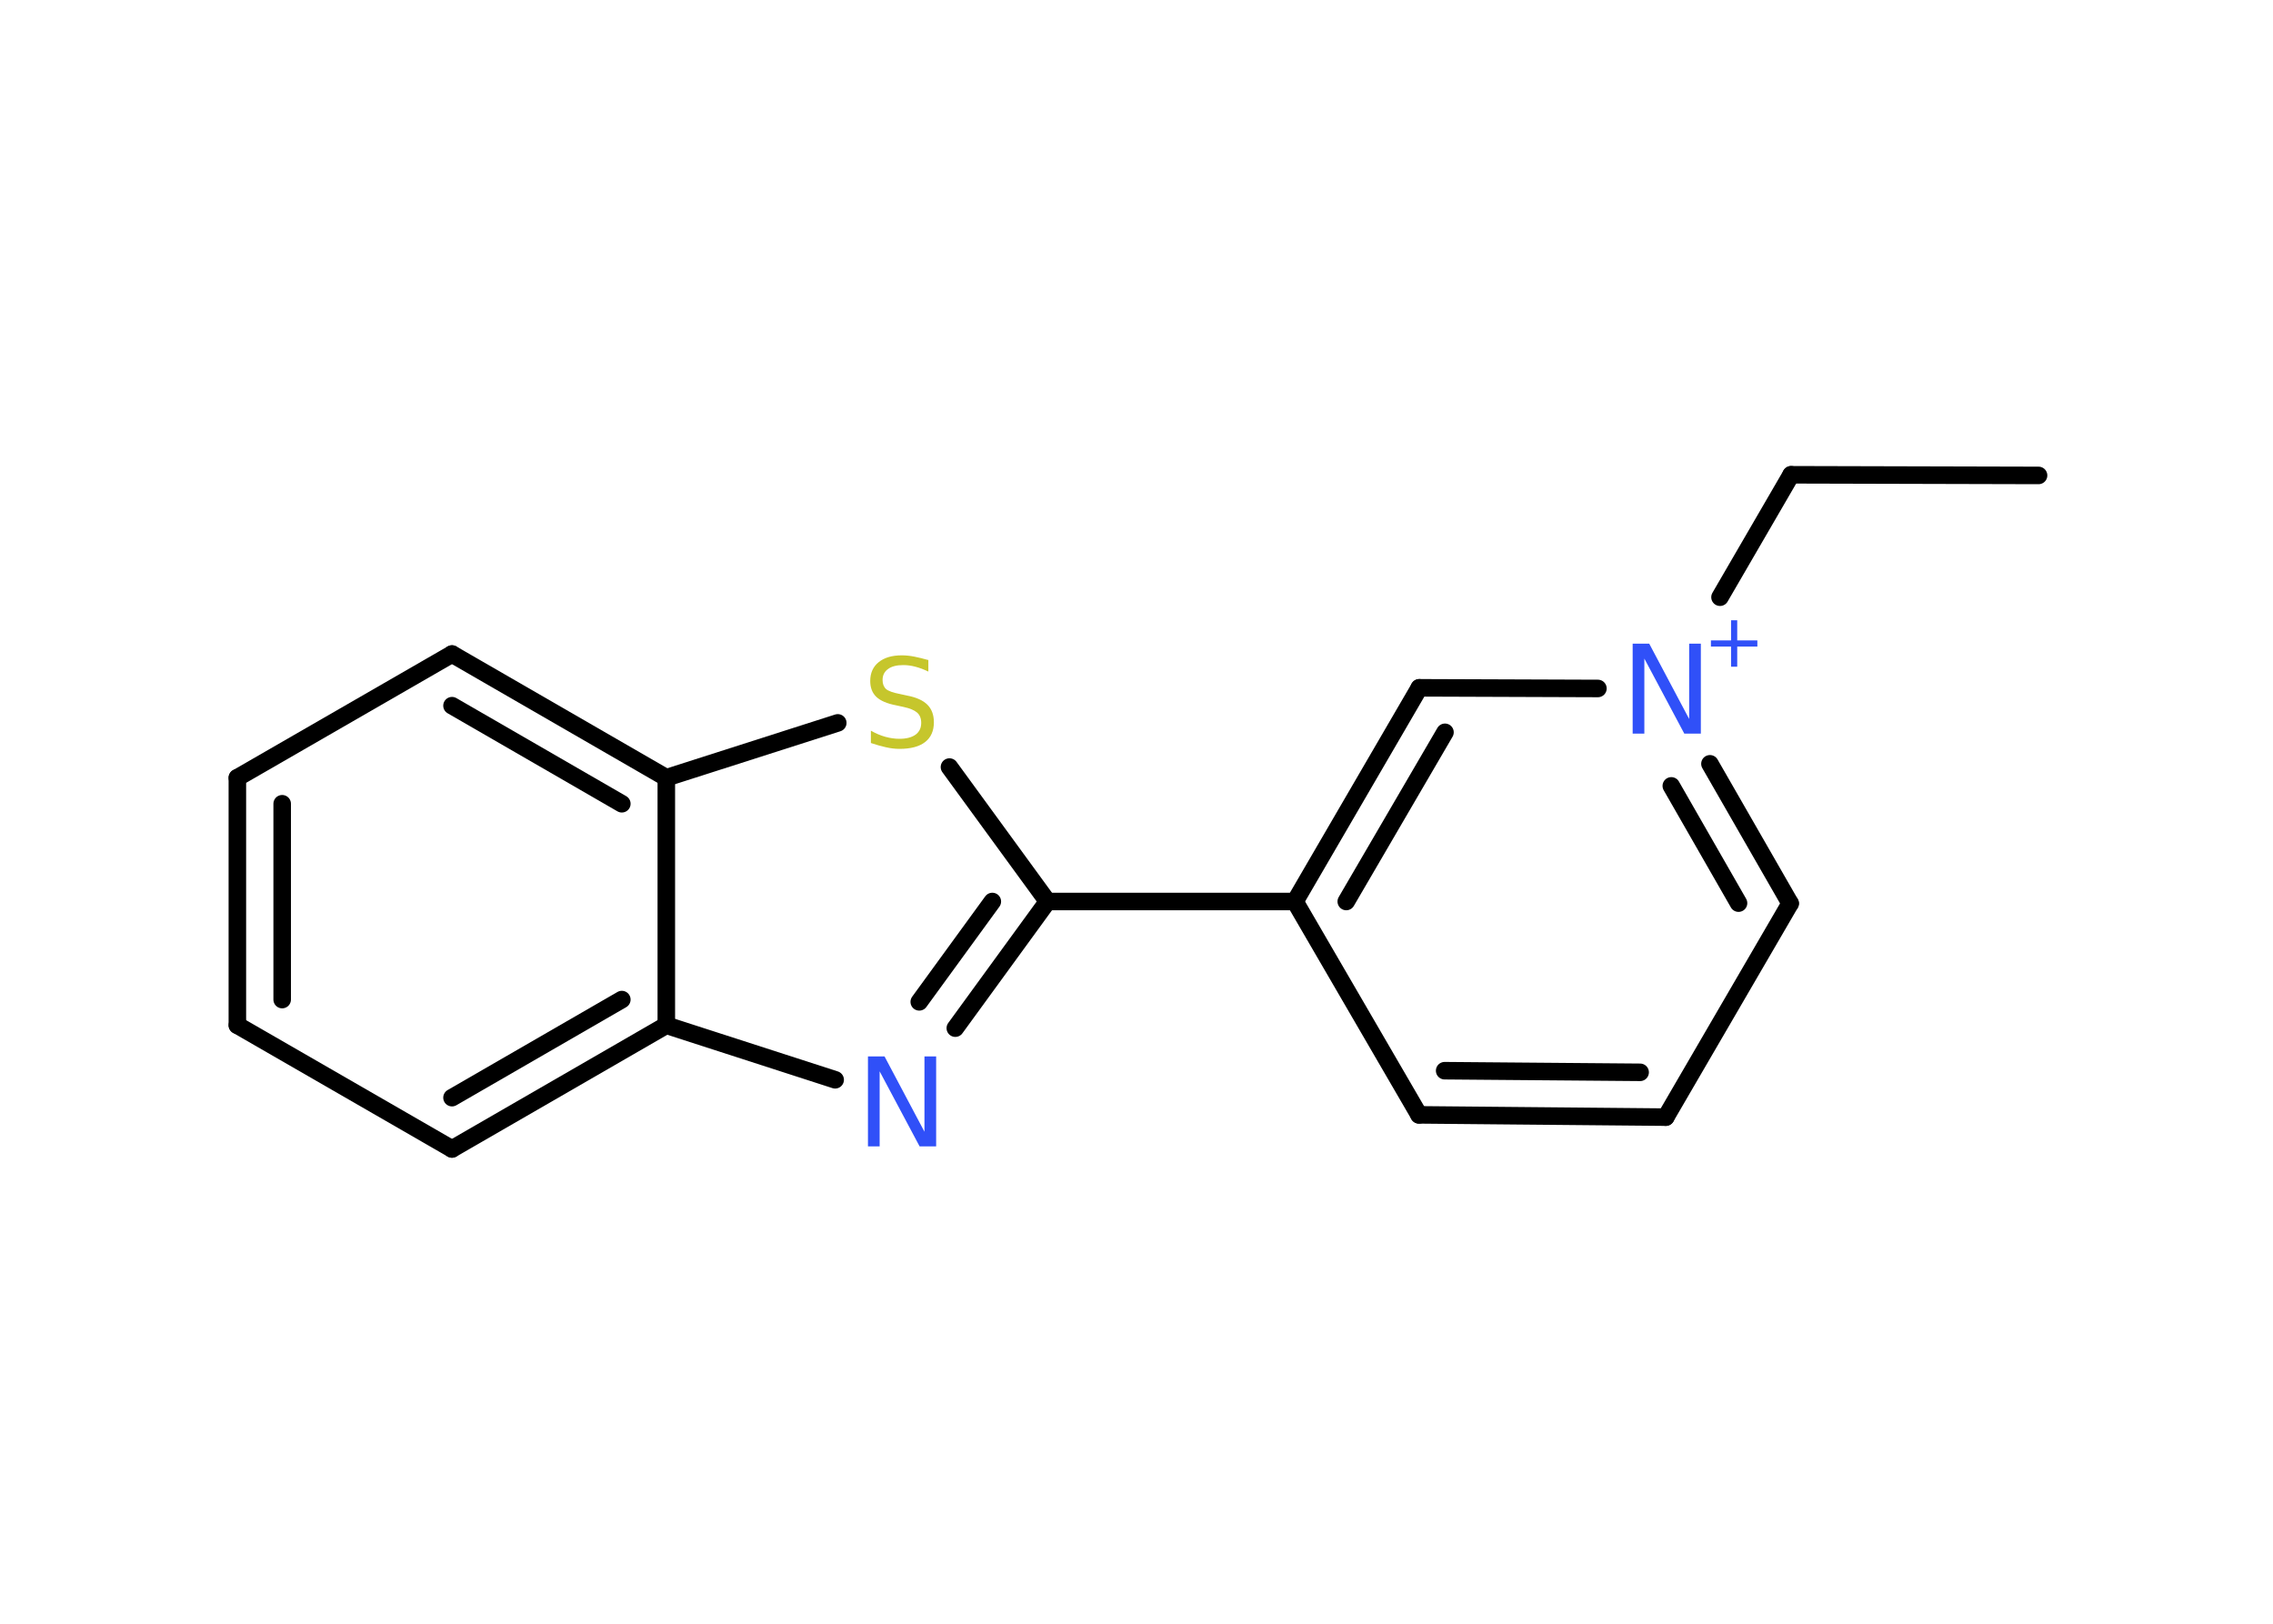 <?xml version='1.0' encoding='UTF-8'?>
<!DOCTYPE svg PUBLIC "-//W3C//DTD SVG 1.1//EN" "http://www.w3.org/Graphics/SVG/1.1/DTD/svg11.dtd">
<svg version='1.2' xmlns='http://www.w3.org/2000/svg' xmlns:xlink='http://www.w3.org/1999/xlink' width='70.0mm' height='50.0mm' viewBox='0 0 70.0 50.0'>
  <desc>Generated by the Chemistry Development Kit (http://github.com/cdk)</desc>
  <g stroke-linecap='round' stroke-linejoin='round' stroke='#000000' stroke-width='.54' fill='#3050F8'>
    <rect x='.0' y='.0' width='70.0' height='50.0' fill='#FFFFFF' stroke='none'/>
    <g id='mol1' class='mol'>
      <line id='mol1bnd1' class='bond' x1='62.78' y1='14.64' x2='55.16' y2='14.62'/>
      <line id='mol1bnd2' class='bond' x1='55.16' y1='14.62' x2='52.97' y2='18.39'/>
      <g id='mol1bnd3' class='bond'>
        <line x1='55.13' y1='27.82' x2='52.66' y2='23.52'/>
        <line x1='53.54' y1='27.81' x2='51.47' y2='24.2'/>
      </g>
      <line id='mol1bnd4' class='bond' x1='55.13' y1='27.82' x2='51.3' y2='34.4'/>
      <g id='mol1bnd5' class='bond'>
        <line x1='43.7' y1='34.33' x2='51.3' y2='34.4'/>
        <line x1='44.49' y1='32.97' x2='50.51' y2='33.02'/>
      </g>
      <line id='mol1bnd6' class='bond' x1='43.7' y1='34.33' x2='39.88' y2='27.76'/>
      <line id='mol1bnd7' class='bond' x1='39.88' y1='27.76' x2='32.26' y2='27.76'/>
      <g id='mol1bnd8' class='bond'>
        <line x1='29.42' y1='31.66' x2='32.26' y2='27.76'/>
        <line x1='28.31' y1='30.85' x2='30.56' y2='27.76'/>
      </g>
      <line id='mol1bnd9' class='bond' x1='25.72' y1='33.25' x2='20.52' y2='31.57'/>
      <g id='mol1bnd10' class='bond'>
        <line x1='13.92' y1='35.38' x2='20.52' y2='31.57'/>
        <line x1='13.92' y1='33.8' x2='19.15' y2='30.78'/>
      </g>
      <line id='mol1bnd11' class='bond' x1='13.92' y1='35.38' x2='7.31' y2='31.57'/>
      <g id='mol1bnd12' class='bond'>
        <line x1='7.31' y1='23.95' x2='7.31' y2='31.57'/>
        <line x1='8.69' y1='24.75' x2='8.69' y2='30.78'/>
      </g>
      <line id='mol1bnd13' class='bond' x1='7.31' y1='23.95' x2='13.92' y2='20.14'/>
      <g id='mol1bnd14' class='bond'>
        <line x1='20.52' y1='23.95' x2='13.92' y2='20.14'/>
        <line x1='19.15' y1='24.75' x2='13.92' y2='21.73'/>
      </g>
      <line id='mol1bnd15' class='bond' x1='20.52' y1='31.57' x2='20.52' y2='23.95'/>
      <line id='mol1bnd16' class='bond' x1='20.52' y1='23.95' x2='25.8' y2='22.26'/>
      <line id='mol1bnd17' class='bond' x1='32.26' y1='27.76' x2='29.24' y2='23.62'/>
      <g id='mol1bnd18' class='bond'>
        <line x1='43.71' y1='21.18' x2='39.88' y2='27.76'/>
        <line x1='44.5' y1='22.55' x2='41.46' y2='27.76'/>
      </g>
      <line id='mol1bnd19' class='bond' x1='49.21' y1='21.2' x2='43.71' y2='21.18'/>
      <g id='mol1atm3' class='atom'>
        <path d='M50.29 19.82h.5l1.23 2.32v-2.32h.36v2.77h-.51l-1.23 -2.31v2.31h-.36v-2.77z' stroke='none'/>
        <path d='M53.5 19.1v.62h.62v.19h-.62v.62h-.19v-.62h-.62v-.19h.62v-.62h.19z' stroke='none'/>
      </g>
      <path id='mol1atm9' class='atom' d='M26.74 32.53h.5l1.23 2.32v-2.32h.36v2.77h-.51l-1.23 -2.31v2.31h-.36v-2.77z' stroke='none'/>
      <path id='mol1atm16' class='atom' d='M28.59 20.32v.36q-.21 -.1 -.4 -.15q-.19 -.05 -.37 -.05q-.31 .0 -.47 .12q-.17 .12 -.17 .34q.0 .18 .11 .28q.11 .09 .42 .15l.23 .05q.42 .08 .62 .28q.2 .2 .2 .54q.0 .4 -.27 .61q-.27 .21 -.79 .21q-.2 .0 -.42 -.05q-.22 -.05 -.46 -.13v-.38q.23 .13 .45 .19q.22 .06 .43 .06q.32 .0 .5 -.13q.17 -.13 .17 -.36q.0 -.21 -.13 -.32q-.13 -.11 -.41 -.17l-.23 -.05q-.42 -.08 -.61 -.26q-.19 -.18 -.19 -.49q.0 -.37 .26 -.58q.26 -.21 .71 -.21q.19 .0 .39 .04q.2 .04 .41 .1z' stroke='none' fill='#C6C62C'/>
    </g>
  </g>
</svg>
